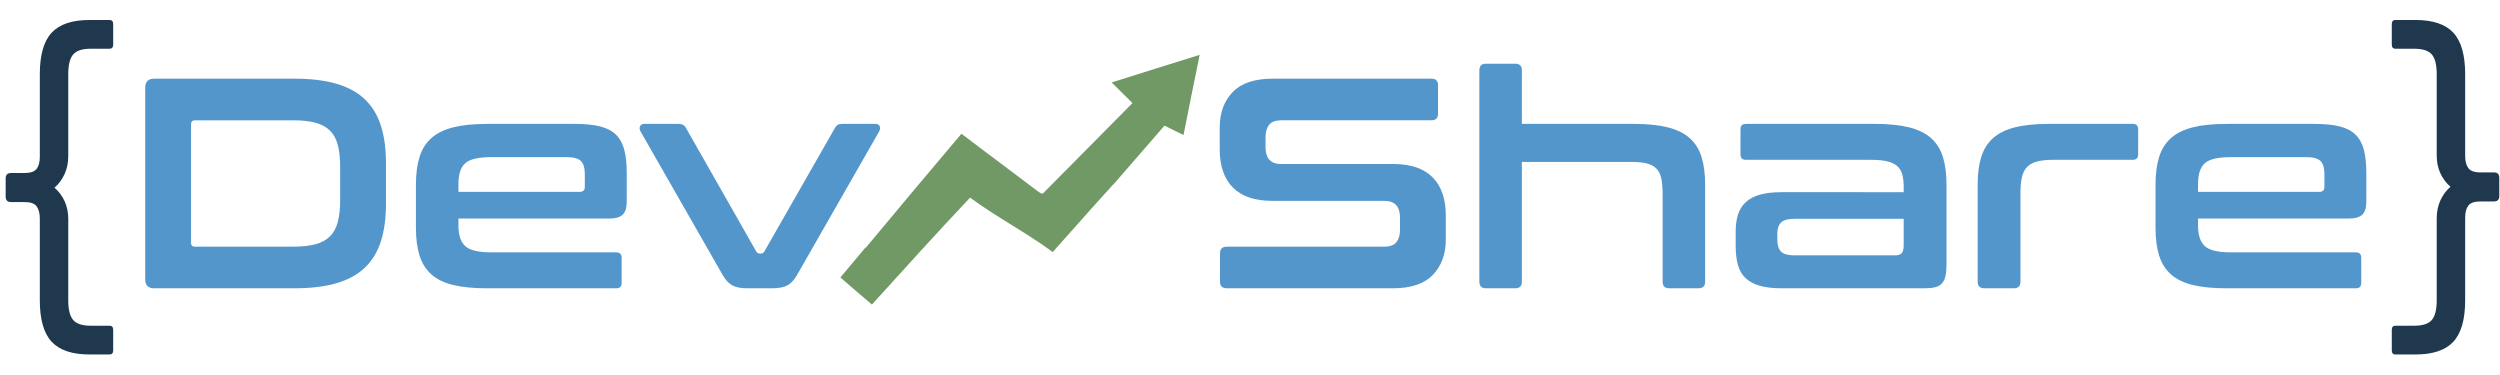 <?xml version="1.0" encoding="UTF-8" standalone="no"?>
<!-- Created with Inkscape (http://www.inkscape.org/) -->

<svg
   width="2000"
   height="300"
   viewBox="0 0 529.167 79.375"
   version="1.1"
   id="svg952"
   xmlns="http://www.w3.org/2000/svg"
   xmlns:svg="http://www.w3.org/2000/svg"
   xmlns:rdf="http://www.w3.org/1999/02/22-rdf-syntax-ns#"
   xmlns:cc="http://creativecommons.org/ns#"
   xmlns:dc="http://purl.org/dc/elements/1.1/">
  <defs
     id="defs946">
    <clipPath
       clipPathUnits="userSpaceOnUse"
       id="clipPath907">
      <path
         d="M 0,2000 H 2000 V 0 H 0 Z"
         id="path905" />
    </clipPath>
  </defs>
  <g
     id="layer1"
     transform="translate(0,-217.625)">
    <g
       transform="matrix(0.353,0,0,-0.353,-90.765,589.176)"
       id="g901">
      <g
         id="g903"
         clip-path="url(#clipPath907)">
        <g
           id="g909"
           transform="translate(322.835,1040.571)"
           style="fill:#1f384d;fill-opacity:1">
          <path
             d="m 0,0 c 1.437,0 2.155,-0.839 2.155,-2.514 v -12.21 c 0,-1.678 -0.718,-2.514 -2.155,-2.514 h -11.312 c -5.028,0 -8.529,-1.139 -10.505,-3.411 -1.975,-2.276 -2.962,-6.226 -2.962,-11.852 v -49.02 c 0,-4.072 -0.75,-7.721 -2.245,-10.954 -1.498,-3.231 -3.502,-5.925 -6.016,-8.08 2.514,-2.155 4.518,-4.82 6.016,-7.99 1.495,-3.174 2.245,-6.796 2.245,-10.864 v -48.661 c 0,-5.625 0.987,-9.576 2.962,-11.851 1.976,-2.273 5.477,-3.412 10.505,-3.412 H 0 c 1.437,0 2.155,-0.836 2.155,-2.514 v -12.211 c 0,-1.674 -0.718,-2.513 -2.155,-2.513 h -12.031 c -10.414,0 -17.987,2.545 -22.714,7.632 -4.731,5.088 -7.093,13.377 -7.093,24.869 v 49.02 c 0,3.112 -0.628,5.535 -1.885,7.273 -1.257,1.733 -3.681,2.603 -7.273,2.603 h -8.08 c -2.154,0 -3.232,1.077 -3.232,3.233 v 10.953 c 0,2.154 1.078,3.232 3.232,3.232 h 8.08 c 3.592,0 6.016,0.836 7.273,2.514 1.257,1.675 1.885,4.068 1.885,7.181 v 49.56 c 0,11.492 2.362,19.78 7.093,24.87 4.727,5.086 12.3,7.631 22.714,7.631 z"
             style="fill:#1f384d;fill-opacity:1;fill-rule:nonzero;stroke:none"
             id="path911" />
        </g>
        <g
           id="g913"
           transform="translate(371.674,906.977)"
           style="fill:#5396cc;fill-opacity:1">
          <path
             d="M 0,0 C 0,-1.557 0.777,-2.334 2.334,-2.334 H 61.23 c 5.267,0 9.697,0.478 13.288,1.437 3.592,0.957 6.493,2.513 8.709,4.668 2.214,2.155 3.799,5.028 4.758,8.62 0.957,3.59 1.437,8.018 1.437,13.287 V 45.43 c 0,5.265 -0.48,9.696 -1.437,13.288 -0.959,3.591 -2.544,6.464 -4.758,8.618 -2.216,2.155 -5.117,3.709 -8.709,4.669 -3.591,0.957 -8.021,1.436 -13.288,1.436 H 2.334 C 0.777,73.441 0,72.603 0,70.928 Z m 61.949,98.4 c 9.697,0 18.015,-0.987 24.959,-2.962 6.942,-1.976 12.629,-5.028 17.058,-9.158 4.428,-4.13 7.691,-9.399 9.786,-15.801 2.094,-6.406 3.143,-13.978 3.143,-22.715 v -24.42 c 0,-8.74 -1.049,-16.313 -3.143,-22.715 -2.095,-6.405 -5.358,-11.672 -9.786,-15.802 -4.429,-4.13 -10.116,-7.182 -17.058,-9.157 -6.944,-1.976 -15.262,-2.963 -24.959,-2.963 h -84.035 c -3.591,0 -5.387,1.796 -5.387,5.387 v 114.92 c 0,3.591 1.796,5.386 5.387,5.386 z"
             style="fill:#5396cc;fill-opacity:1;fill-rule:nonzero;stroke:none"
             id="path915" />
        </g>
        <g
           id="g917"
           transform="translate(532.02,937.502)"
           style="fill:#5396cc;fill-opacity:1">
          <path
             d="m 0,0 h 72.723 c 2.034,0 3.053,1.016 3.053,3.053 v 7.542 c 0,3.709 -0.78,6.343 -2.335,7.9 -1.557,1.555 -4.43,2.335 -8.619,2.335 H 19.752 C 11.969,20.83 6.734,19.601 4.041,17.149 1.347,14.693 0,10.595 0,4.849 Z m 69.85,40.761 c 6.105,0 11.161,-0.51 15.173,-1.526 4.01,-1.018 7.183,-2.693 9.517,-5.028 2.334,-2.334 3.978,-5.387 4.938,-9.157 0.957,-3.771 1.437,-8.35 1.437,-13.737 V -5.745 c 0,-3.833 -0.839,-6.495 -2.514,-7.991 -1.678,-1.498 -4.251,-2.244 -7.722,-2.244 H 0 v -4.31 c 0,-5.628 1.347,-9.696 4.041,-12.21 2.693,-2.514 7.928,-3.771 15.711,-3.771 h 74.877 c 2.156,0 3.233,-1.078 3.233,-3.232 v -15.083 c 0,-2.155 -1.077,-3.232 -3.233,-3.232 H 17.238 c -8.142,0 -14.934,0.656 -20.38,1.975 -5.449,1.316 -9.817,3.44 -13.108,6.374 -3.294,2.932 -5.656,6.703 -7.093,11.313 -1.436,4.606 -2.155,10.145 -2.155,16.609 V 4.311 c 0,6.463 0.719,11.999 2.155,16.609 1.437,4.606 3.799,8.377 7.093,11.311 3.291,2.933 7.659,5.087 13.108,6.465 5.446,1.375 12.238,2.065 20.38,2.065 z"
             style="fill:#5396cc;fill-opacity:1;fill-rule:nonzero;stroke:none"
             id="path919" />
        </g>
        <g
           id="g921"
           transform="translate(664.176,978.263)"
           style="fill:#5396cc;fill-opacity:1">
          <path
             d="m 0,0 c 2.034,0 3.471,-0.839 4.31,-2.514 l 42.197,-74.159 c 0.476,-0.718 1.136,-1.077 1.974,-1.077 H 49.2 c 0.836,0 1.495,0.359 1.975,1.077 l 42.377,74.159 c 0.477,0.836 1.015,1.465 1.616,1.886 C 95.766,-0.21 96.663,0 97.861,0 h 19.931 c 1.317,0 2.184,-0.448 2.604,-1.346 0.418,-0.898 0.329,-1.947 -0.269,-3.142 l -49.2,-86.011 c -1.678,-2.993 -3.591,-5.089 -5.746,-6.284 -2.155,-1.198 -5.269,-1.796 -9.337,-1.796 H 41.12 c -3.951,0 -7.003,0.598 -9.158,1.796 -2.155,1.195 -4.071,3.291 -5.746,6.284 l -49.2,86.011 c -0.6,1.195 -0.69,2.244 -0.269,3.142 0.418,0.898 1.285,1.346 2.603,1.346 z"
             style="fill:#5396cc;fill-opacity:1;fill-rule:nonzero;stroke:none"
             id="path923" />
        </g>
        <g
           id="g925"
           transform="translate(1115.447,1005.377)"
           style="fill:#5396cc;fill-opacity:1">
          <path
             d="m 0,0 c 2.631,0 3.951,-1.318 3.951,-3.95 v -17.059 c 0,-2.635 -1.32,-3.95 -3.951,-3.95 h -89.962 c -3.472,0 -5.925,-0.898 -7.361,-2.693 -1.436,-1.796 -2.155,-4.251 -2.155,-7.363 v -6.104 c 0,-6.706 3.111,-10.056 9.337,-10.056 h 67.336 c 10.415,0 18.254,-2.666 23.524,-7.991 5.265,-5.327 7.899,-12.959 7.899,-22.894 v -14.365 c 0,-8.739 -2.574,-15.802 -7.721,-21.188 -5.148,-5.387 -13.169,-8.08 -24.061,-8.08 h -99.478 c -2.754,0 -4.129,1.315 -4.129,3.95 v 17.058 c 0,2.632 1.375,3.951 4.129,3.951 h 94.271 c 3.471,0 5.926,0.898 7.362,2.693 1.437,1.796 2.155,4.248 2.155,7.362 v 7.363 c 0,6.702 -3.115,10.054 -9.337,10.054 h -67.335 c -10.415,0 -18.258,2.663 -23.524,7.991 -5.269,5.326 -7.901,12.957 -7.901,22.894 v 13.108 c 0,8.737 2.573,15.802 7.722,21.189 5.145,5.387 13.166,8.08 24.061,8.08 z"
             style="fill:#5396cc;fill-opacity:1;fill-rule:nonzero;stroke:none"
             id="path927" />
        </g>
        <g
           id="g929"
           transform="translate(1165.724,1014.355)"
           style="fill:#5396cc;fill-opacity:1">
          <path
             d="m 0,0 c 2.631,0 3.95,-1.318 3.95,-3.95 v -32.142 h 67.156 c 8.019,0 14.784,-0.69 20.29,-2.065 5.505,-1.378 9.905,-3.532 13.199,-6.465 3.291,-2.934 5.656,-6.705 7.093,-11.311 1.436,-4.61 2.154,-10.146 2.154,-16.609 v -58.179 c 0,-2.635 -1.319,-3.95 -3.95,-3.95 H 92.295 c -2.635,0 -3.95,1.315 -3.95,3.95 v 52.073 c 0,3.709 -0.241,6.852 -0.719,9.427 -0.48,2.573 -1.408,4.606 -2.783,6.105 -1.378,1.495 -3.264,2.573 -5.656,3.233 -2.397,0.656 -5.508,0.987 -9.337,0.987 H 3.95 v -71.825 c 0,-2.635 -1.319,-3.95 -3.95,-3.95 h -17.598 c -2.633,0 -3.95,1.315 -3.95,3.95 V -3.95 c 0,2.632 1.317,3.95 3.95,3.95 z"
             style="fill:#5396cc;fill-opacity:1;fill-rule:nonzero;stroke:none"
             id="path931" />
        </g>
        <g
           id="g933"
           transform="translate(1393.408,899.436)"
           style="fill:#5396cc;fill-opacity:1">
          <path
             d="M 0,0 C 1.914,0 3.261,0.448 4.04,1.347 4.817,2.244 5.208,3.83 5.208,6.105 v 15.801 h -65.721 c -3.712,0 -6.315,-0.749 -7.81,-2.244 -1.498,-1.498 -2.245,-3.682 -2.245,-6.555 v -3.77 c 0,-3.232 0.747,-5.598 2.245,-7.093 C -66.828,0.746 -64.225,0 -60.513,0 Z m -11.851,78.827 c 8.019,0 14.784,-0.689 20.29,-2.064 5.505,-1.378 9.905,-3.533 13.199,-6.465 3.291,-2.935 5.656,-6.705 7.092,-11.312 1.437,-4.61 2.155,-10.145 2.155,-16.609 V -5.388 c 0,-2.872 -0.21,-5.237 -0.629,-7.091 -0.421,-1.858 -1.138,-3.323 -2.154,-4.4 -1.019,-1.077 -2.366,-1.827 -4.04,-2.245 -1.678,-0.42 -3.833,-0.628 -6.465,-0.628 h -85.471 c -5.27,0 -9.669,0.508 -13.198,1.526 -3.532,1.016 -6.374,2.542 -8.53,4.58 -2.155,2.033 -3.68,4.667 -4.579,7.9 -0.897,3.232 -1.346,7.061 -1.346,11.492 v 8.618 c 0,3.709 0.449,7.032 1.346,9.966 0.899,2.933 2.424,5.415 4.579,7.452 2.156,2.034 4.998,3.561 8.53,4.579 3.529,1.016 7.928,1.527 13.198,1.527 H 5.208 v 3.411 c 0,2.873 -0.301,5.325 -0.898,7.362 -0.601,2.034 -1.617,3.681 -3.053,4.939 -1.436,1.256 -3.411,2.182 -5.925,2.782 -2.514,0.597 -5.746,0.898 -9.697,0.898 h -75.057 c -2.154,0 -3.232,1.077 -3.232,3.233 v 15.083 c 0,2.154 1.078,3.231 3.232,3.231 z"
             style="fill:#5396cc;fill-opacity:1;fill-rule:nonzero;stroke:none"
             id="path935" />
        </g>
        <g
           id="g937"
           transform="translate(1535.978,978.263)"
           style="fill:#5396cc;fill-opacity:1">
          <path
             d="m 0,0 c 2.155,0 3.231,-1.077 3.231,-3.231 v -15.083 c 0,-2.156 -1.076,-3.233 -3.231,-3.233 h -47.764 c -3.832,0 -7.003,-0.331 -9.516,-0.987 -2.514,-0.659 -4.521,-1.737 -6.016,-3.233 -1.498,-1.498 -2.545,-3.532 -3.142,-6.105 -0.601,-2.575 -0.898,-5.718 -0.898,-9.427 v -53.33 c 0,-2.635 -1.318,-3.95 -3.95,-3.95 h -17.597 c -2.756,0 -4.131,1.315 -4.131,3.95 v 58.179 c 0,6.464 0.719,11.999 2.156,16.609 1.435,4.607 3.798,8.377 7.092,11.312 3.291,2.932 7.66,5.087 13.108,6.465 C -65.212,-0.689 -58.42,0 -50.277,0 Z"
             style="fill:#5396cc;fill-opacity:1;fill-rule:nonzero;stroke:none"
             id="path939" />
        </g>
        <g
           id="g941"
           transform="translate(1575.122,937.502)"
           style="fill:#5396cc;fill-opacity:1">
          <path
             d="m 0,0 h 72.723 c 2.033,0 3.051,1.016 3.051,3.053 v 7.542 c 0,3.709 -0.78,6.343 -2.334,7.9 -1.557,1.555 -4.43,2.335 -8.619,2.335 H 19.751 C 11.969,20.83 6.733,19.601 4.039,17.149 1.347,14.693 0,10.595 0,4.849 Z m 69.85,40.761 c 6.104,0 11.16,-0.51 15.172,-1.526 4.009,-1.018 7.183,-2.693 9.517,-5.028 2.334,-2.334 3.979,-5.387 4.938,-9.157 0.957,-3.771 1.437,-8.35 1.437,-13.737 V -5.745 c 0,-3.833 -0.84,-6.495 -2.515,-7.991 -1.676,-1.498 -4.25,-2.244 -7.72,-2.244 H 0 v -4.31 c 0,-5.628 1.347,-9.696 4.039,-12.21 2.694,-2.514 7.93,-3.771 15.712,-3.771 h 74.878 c 2.155,0 3.231,-1.078 3.231,-3.232 v -15.083 c 0,-2.155 -1.076,-3.232 -3.231,-3.232 H 17.237 c -8.141,0 -14.934,0.656 -20.38,1.975 -5.449,1.316 -9.817,3.44 -13.108,6.374 -3.294,2.932 -5.656,6.703 -7.093,11.313 -1.436,4.606 -2.154,10.145 -2.154,16.609 V 4.311 c 0,6.463 0.718,11.999 2.154,16.609 1.437,4.606 3.799,8.377 7.093,11.311 3.291,2.933 7.659,5.087 13.108,6.465 5.446,1.375 12.239,2.065 20.38,2.065 z"
             style="fill:#5396cc;fill-opacity:1;fill-rule:nonzero;stroke:none"
             id="path943" />
        </g>
        <g
           id="g945"
           transform="translate(1693.45,840)"
           style="fill:#1f384d;fill-opacity:1">
          <path
             d="m 0,0 c -1.436,0 -2.154,0.839 -2.154,2.514 v 12.211 c 0,1.677 0.718,2.513 2.154,2.513 h 11.313 c 5.027,0 8.529,1.139 10.504,3.412 1.976,2.275 2.963,6.226 2.963,11.851 v 49.02 c 0,4.069 0.746,7.722 2.244,10.954 1.497,3.232 3.501,5.925 6.016,8.08 -2.515,2.155 -4.519,4.817 -6.016,7.991 -1.498,3.17 -2.244,6.792 -2.244,10.863 v 48.661 c 0,5.626 -0.987,9.576 -2.963,11.852 -1.975,2.272 -5.477,3.411 -10.504,3.411 H 0 c -1.436,0 -2.154,0.836 -2.154,2.514 v 12.21 c 0,1.675 0.718,2.514 2.154,2.514 h 12.031 c 10.414,0 17.985,-2.545 22.715,-7.631 4.728,-5.089 7.093,-13.378 7.093,-24.87 v -49.02 c 0,-3.114 0.628,-5.538 1.886,-7.273 1.256,-1.736 3.68,-2.603 7.271,-2.603 h 8.08 c 2.154,0 3.233,-1.077 3.233,-3.232 V 94.988 c 0,-2.154 -1.079,-3.231 -3.233,-3.231 h -8.08 c -3.591,0 -6.015,-0.839 -7.271,-2.514 -1.258,-1.678 -1.886,-4.071 -1.886,-7.182 V 32.501 C 41.839,21.009 39.474,12.721 34.746,7.632 30.016,2.545 22.445,0 12.031,0 Z"
             style="fill:#1f384d;fill-opacity:1;fill-rule:nonzero;stroke:none"
             id="path947" />
        </g>
        <g
           id="g949"
           transform="translate(976.476,1019.662)"
           style="fill:#709965;fill-opacity:1">
          <path
             d="m 0,0 c -3.343,-15.998 -6.479,-32.036 -9.679,-48.058 -4.58,2.178 -6.885,3.35 -11.402,5.625 -80.589,-92.558 15.958,17.555 -67.025,-75.802 -16.493,12.097 -33.082,20.507 -49.566,32.619 -19.94,-21.065 -39.353,-42.649 -58.863,-64.104 -6.351,5.353 -12.631,10.779 -18.894,16.245 l 15.041,17.953 c 0.063,-0.04 0.127,-0.08 0.191,-0.12 19.038,22.837 38.116,45.657 57.338,68.35 15.041,-11.522 30.329,-22.725 45.394,-34.207 1.196,-0.71 3.008,-2.825 4.236,-0.854 17.619,17.842 35.324,35.571 52.926,53.429 -4.149,4.149 -8.338,8.226 -12.471,12.376 C -35.212,-10.907 -17.586,-5.553 0,0"
             style="fill:#709965;fill-opacity:1;fill-rule:nonzero;stroke:none"
             id="path951" />
        </g>
      </g>
    </g>
  </g>
</svg>
